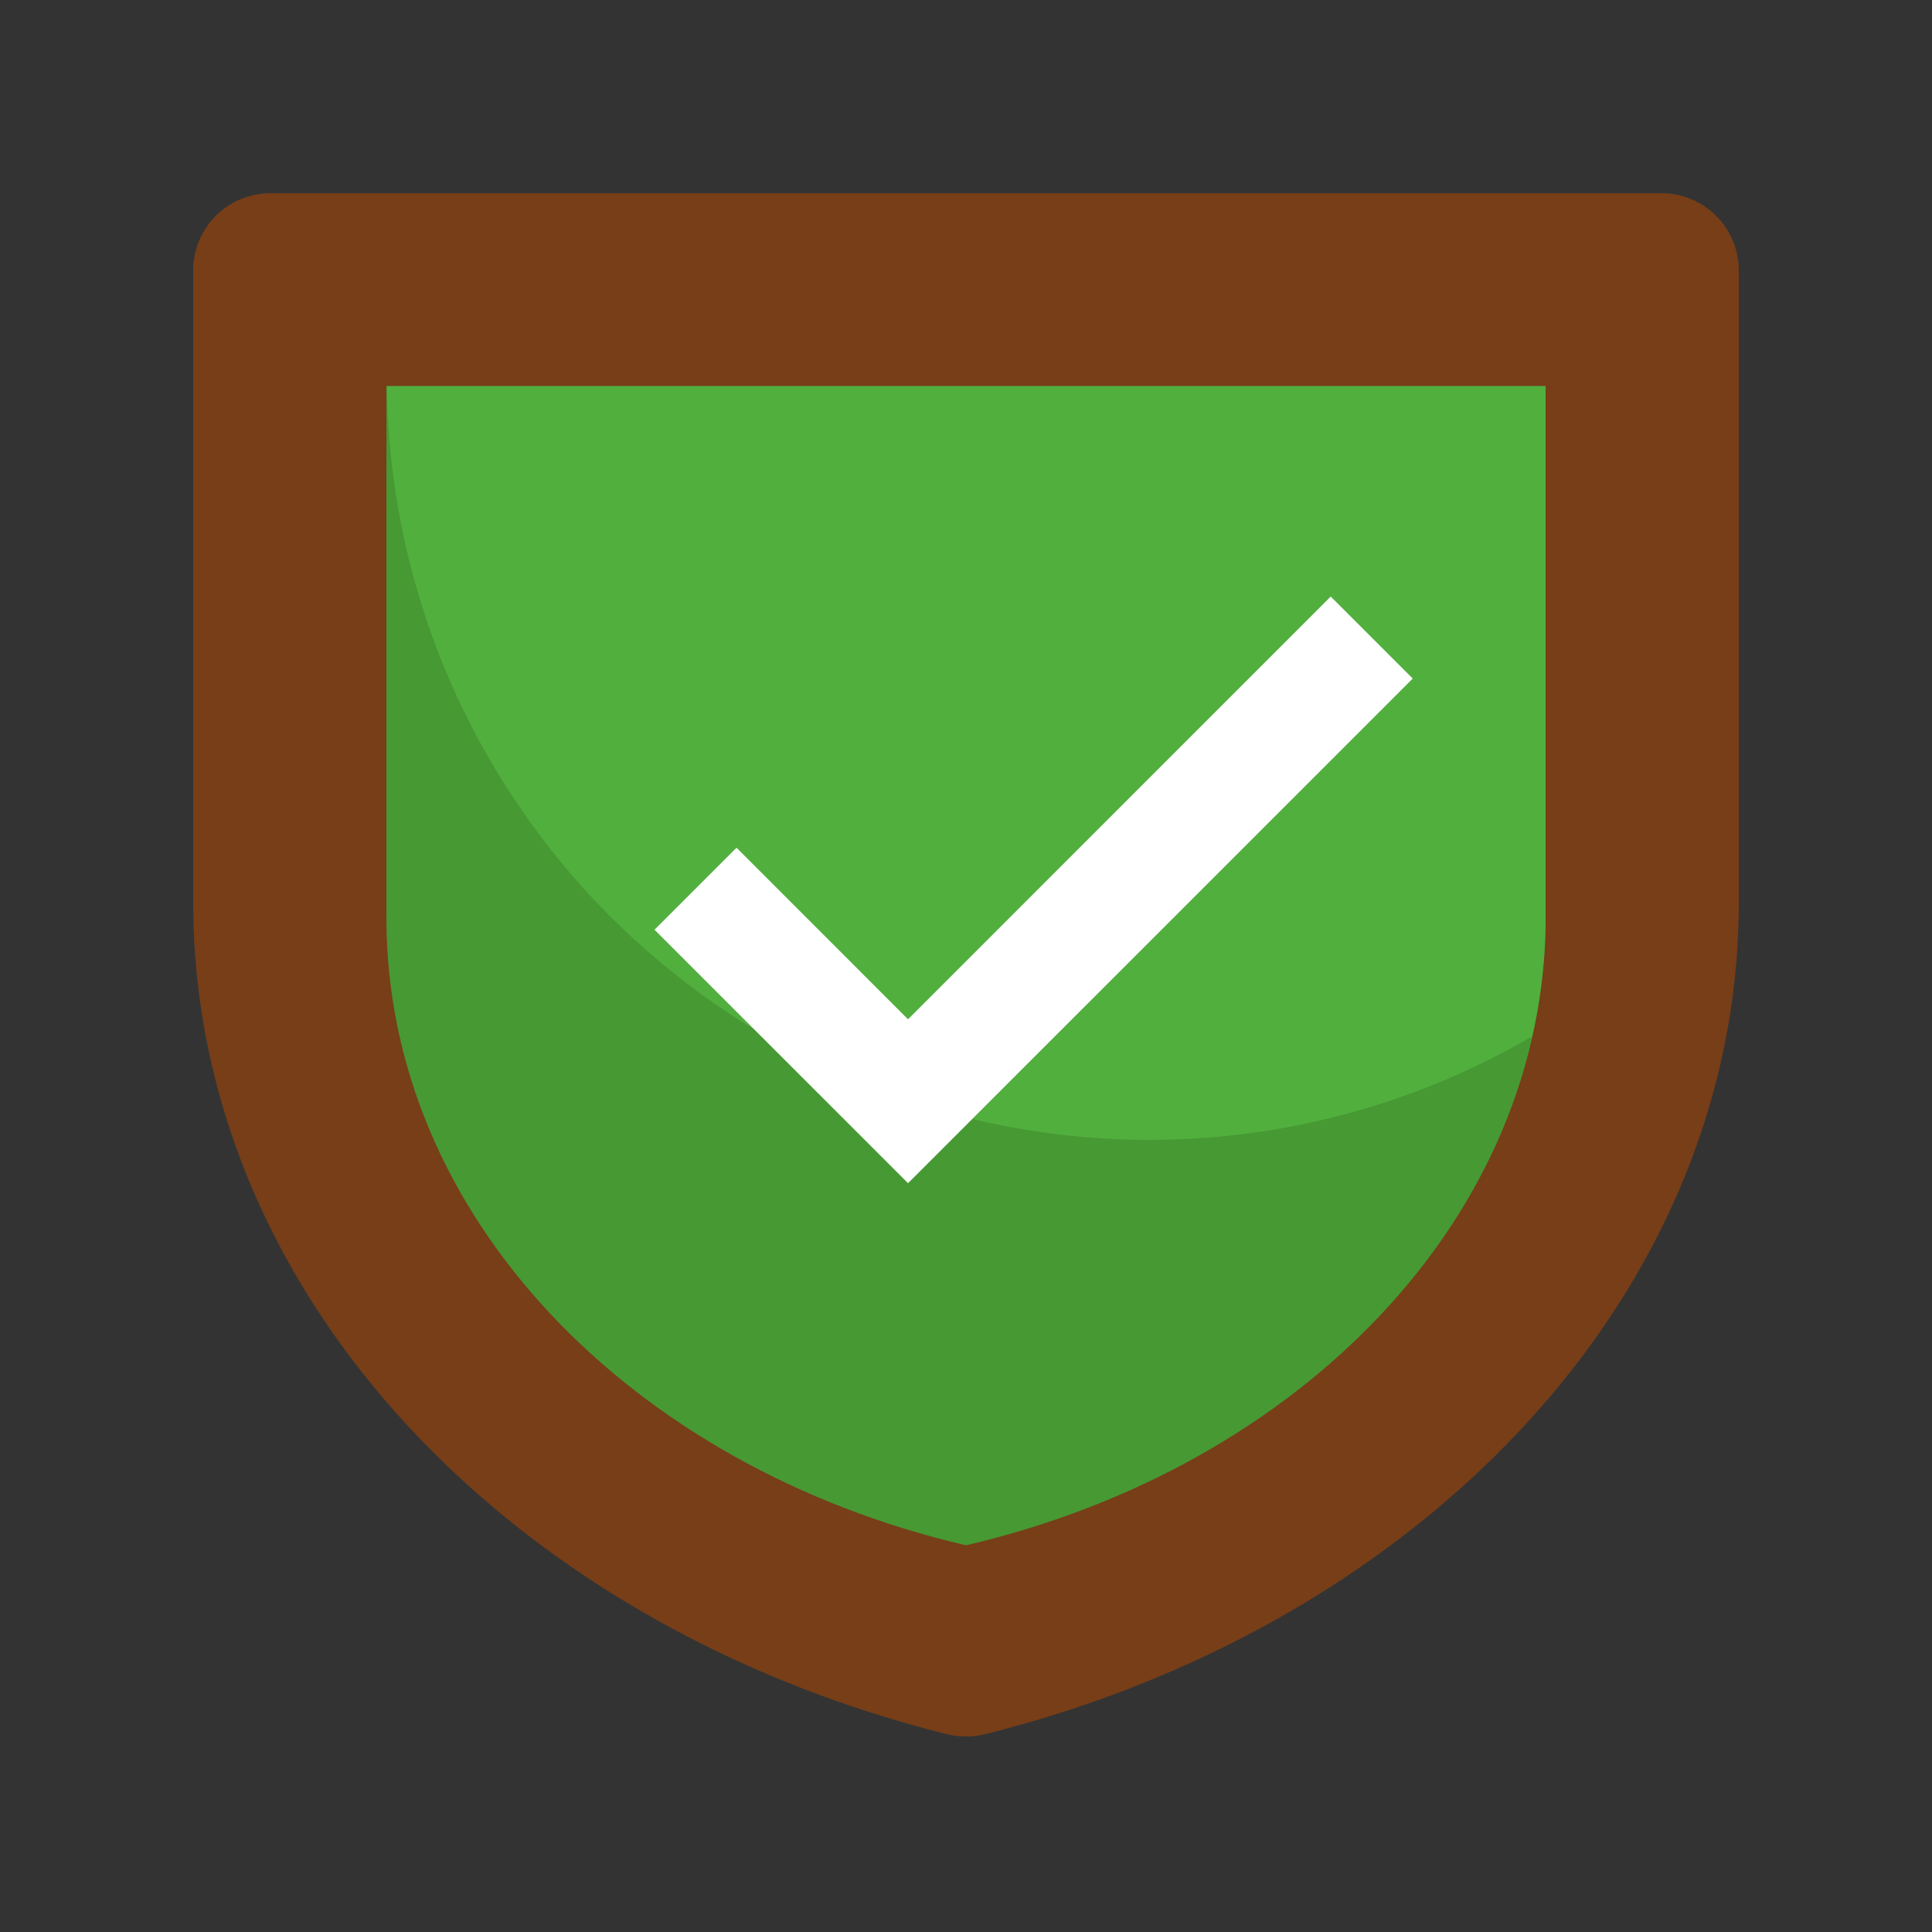 <svg id="Layer_1" data-name="Layer 1" xmlns="http://www.w3.org/2000/svg" viewBox="0 0 50 50"><rect x="0" y="0" width="50" height="50" fill="#333333" stroke="none"/><defs><style>.cls-1{fill:#773e18;}.cls-2{fill:#479933;}.cls-3{fill:#51af3e;}.cls-4{fill:#fff;}</style></defs><title>icon semut gajah 2023_shading</title><path class="cls-1" d="M24.5,44.879a2.08,2.08,0,0,0,1,0C36.788,42.06,45,33.491,45,23.351V7a2,2,0,0,0-2-2H7A2,2,0,0,0,5,7V23.351C5,33.491,13.212,42.06,24.5,44.879Z"/><path class="cls-2" d="M25,39.992h0c8.658-2.016,15-8.519,15-16.236V9.993H10V23.756C10,31.473,16.341,37.976,25,39.992Z"/><path class="cls-3" d="M29.75,29.5a19.634,19.634,0,0,0,9.9-2.679A13.981,13.981,0,0,0,40,23.756V9.993H10.012A19.744,19.744,0,0,0,29.75,29.5Z"/><polygon class="cls-4" points="23.5 30.621 16.939 24.061 19.061 21.939 23.5 26.379 34.439 15.439 36.561 17.561 23.5 30.621"/></svg>